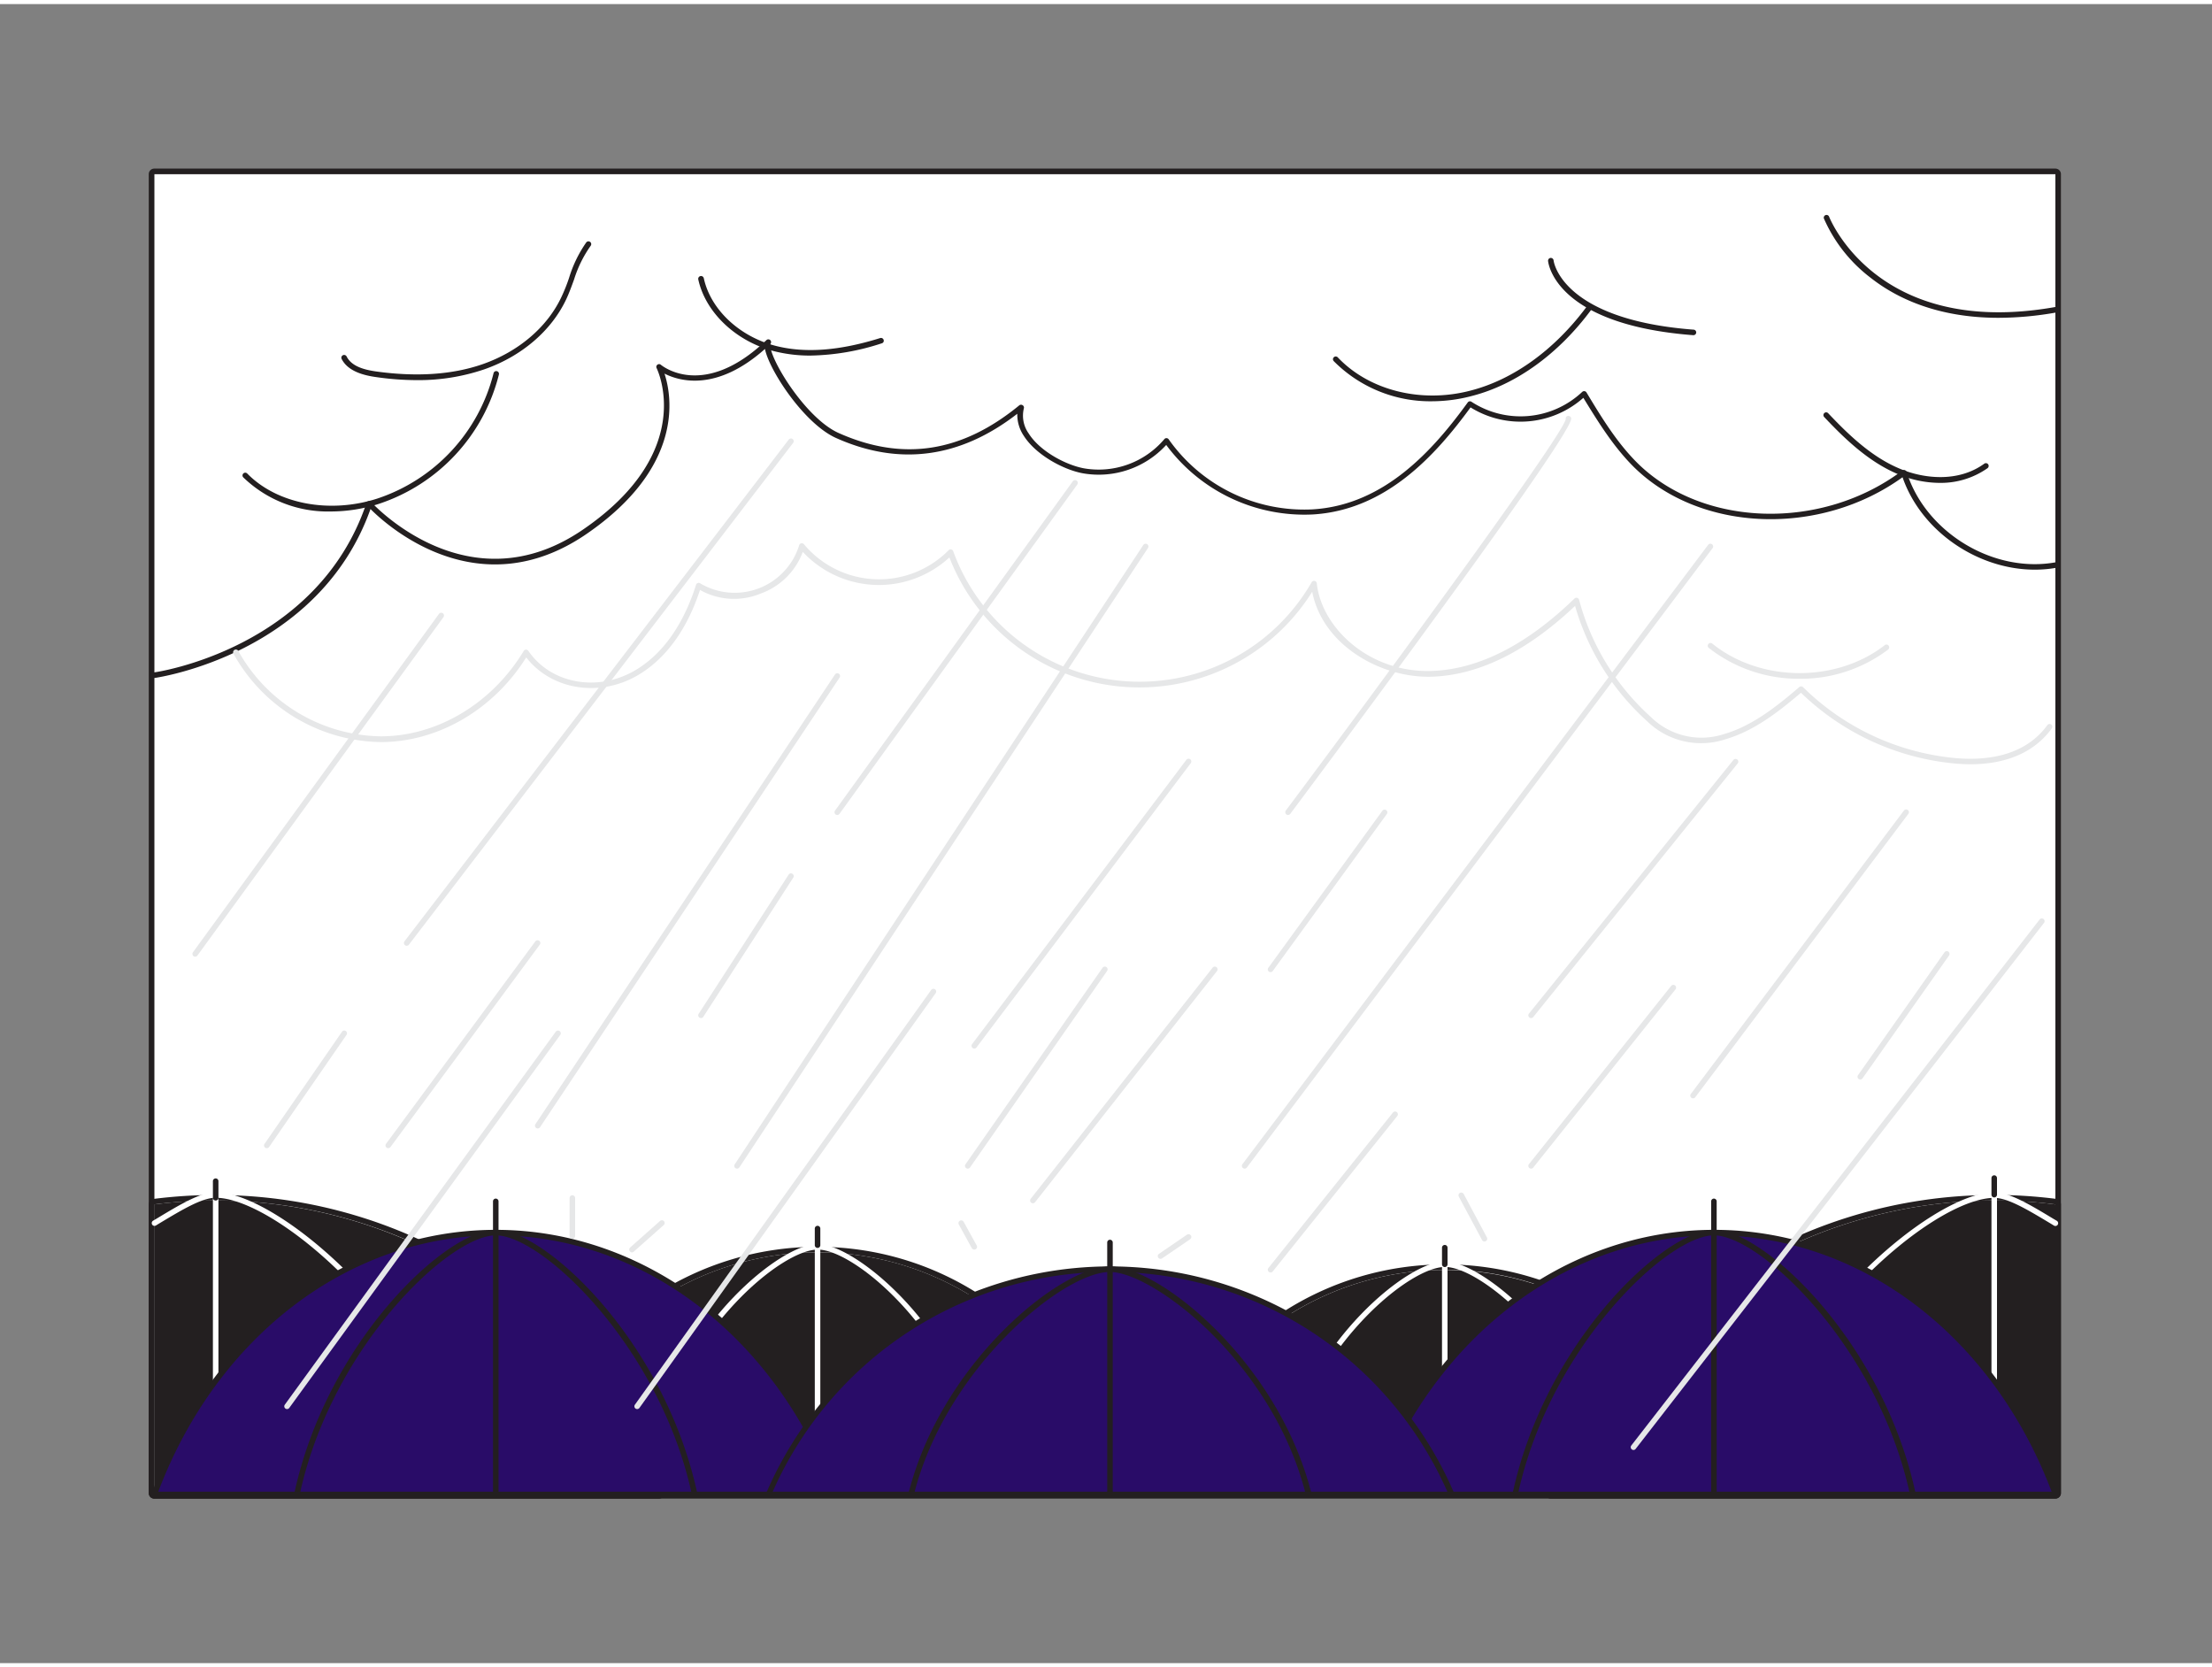 <svg xmlns="http://www.w3.org/2000/svg" viewBox="0 0 400 300" width="406" height="306" class="illustration styles_illustrationTablet__1DWOa"><rect x="0" y="0" width="400" height="300" fill="#808080" stroke="none"/><g id="_255_rain_flatline" data-name="#255_rain_flatline"><rect x="27.9" y="30.75" width="343.78" height="238.5" fill="#fff"></rect><path d="M371.68,30.75v238.5H27.9V30.75H371.68m0-1H27.9a1,1,0,0,0-1,1v238.5a1,1,0,0,0,1,1H371.68a1,1,0,0,0,1-1V30.75a1,1,0,0,0-1-1Z" fill="#231f20"></path><path d="M309.93,261a52.95,52.95,0,0,0-97.34,0Z" fill="#231f20"></path><path d="M261.26,228.86A52.94,52.94,0,0,1,309.93,261H212.59a52.94,52.94,0,0,1,48.67-32.1m0-1a53.91,53.91,0,0,0-49.59,32.7,1,1,0,0,0,.92,1.4h97.34a1,1,0,0,0,.92-1.4,53.92,53.92,0,0,0-49.59-32.7Z" fill="#231f20"></path><path d="M289.6,261.46H232.92a.51.51,0,0,1-.49-.62c4.75-19,22-33.48,28.83-33.48s24.08,14.47,28.83,33.48a.53.53,0,0,1-.09.42A.49.49,0,0,1,289.6,261.46Zm-56-1H289c-4.85-18.27-21.21-32.1-27.7-32.1S238.41,242.19,233.56,260.46Z" fill="#fff"></path><path d="M261.26,261.46a.5.5,0,0,1-.5-.5v-32.9a.5.5,0,0,1,1,0V261A.5.5,0,0,1,261.26,261.46Z" fill="#fff"></path><path d="M196.51,257.82a52.95,52.95,0,0,0-97.34,0Z" fill="#231f20"></path><path d="M147.84,225.72a53,53,0,0,1,48.67,32.1H99.17a53,53,0,0,1,48.67-32.1m0-1a53.91,53.91,0,0,0-49.59,32.7,1,1,0,0,0,.92,1.4h97.34a1,1,0,0,0,.92-1.4,53.91,53.91,0,0,0-49.59-32.7Z" fill="#231f20"></path><path d="M176.18,258.32H119.5a.5.5,0,0,1-.49-.62c4.75-19,22-33.48,28.83-33.48s24.08,14.48,28.83,33.48a.5.5,0,0,1-.49.62Zm-56-1h55.4c-4.85-18.27-21.21-32.1-27.7-32.1S125,239.05,120.14,257.32Z" fill="#fff"></path><path d="M147.84,258.32a.5.5,0,0,1-.5-.5v-32.9a.5.5,0,0,1,1,0v32.9A.5.5,0,0,1,147.84,258.32Z" fill="#fff"></path><path d="M119.18,269.25H27.9v-52.2a87.31,87.31,0,0,1,91.28,52.2Z" fill="#231f20"></path><path d="M39,216.35a87.26,87.26,0,0,1,80.22,52.9H27.9v-52.2a87.69,87.69,0,0,1,11.06-.7m0-1a89.07,89.07,0,0,0-11.19.71,1,1,0,0,0-.87,1v52.2a1,1,0,0,0,1,1h91.28a1,1,0,0,0,.92-1.39A88.19,88.19,0,0,0,39,215.35Z" fill="#231f20"></path><path d="M85.68,269.75a.51.51,0,0,1-.49-.38C77.61,239,49.92,215.85,39,215.85c-2.48,0-6.05,2.15-10.18,4.63l-.62.38a.5.5,0,0,1-.69-.17.51.51,0,0,1,.17-.69l.63-.37c4.26-2.57,7.93-4.78,10.69-4.78,11.22,0,39.51,23.47,47.21,54.28a.5.5,0,0,1-.37.6A.25.25,0,0,1,85.68,269.75Z" fill="#fff"></path><path d="M39,269.75a.5.5,0,0,1-.5-.5V216.08a.5.5,0,0,1,1,0v53.17A.5.5,0,0,1,39,269.75Z" fill="#fff"></path><path d="M371.68,217.05v52.2H280.4a87.31,87.31,0,0,1,91.28-52.2Z" fill="#231f20"></path><path d="M360.62,216.35a87.69,87.69,0,0,1,11.06.7v52.2H280.4a87.26,87.26,0,0,1,80.22-52.9m0-1a88.19,88.19,0,0,0-81.14,53.51,1,1,0,0,0,.92,1.39h91.28a1,1,0,0,0,1-1v-52.2a1,1,0,0,0-.87-1,89.07,89.07,0,0,0-11.19-.71Z" fill="#231f20"></path><path d="M313.9,269.75a.25.25,0,0,1-.12,0,.48.48,0,0,1-.36-.6c7.69-30.81,36-54.28,47.2-54.28,2.76,0,6.43,2.21,10.69,4.78l.63.37a.51.51,0,0,1,.17.69.5.5,0,0,1-.69.17l-.62-.38c-4.13-2.48-7.7-4.63-10.18-4.63-11,0-38.65,23.14-46.23,53.52A.51.51,0,0,1,313.9,269.75Z" fill="#fff"></path><path d="M360.62,269.75a.5.5,0,0,1-.5-.5V215.08a.5.5,0,0,1,1,0v54.17A.5.5,0,0,1,360.62,269.75Z" fill="#fff"></path><path d="M151.41,269.49c-10.27-27.84-34-47.35-61.76-47.35S38.17,241.65,27.9,269.49Z" fill="#290C68"></path><path d="M151.41,270H27.9a.49.49,0,0,1-.41-.22.53.53,0,0,1-.06-.46c10.68-29,35.11-47.67,62.22-47.67s51.54,18.71,62.23,47.67a.53.53,0,0,1-.06.46A.5.5,0,0,1,151.41,270ZM28.62,269H150.69c-10.67-28.18-34.55-46.35-61-46.35S39.28,240.81,28.62,269Z" fill="#231f20"></path><path d="M125.62,269.49c-6-27.84-27.68-47.35-36-47.35s-30,19.51-36,47.35Z" fill="#290C68"></path><path d="M125.62,270H53.69a.51.51,0,0,1-.39-.19.53.53,0,0,1-.1-.42c5.92-27.58,27.48-47.74,36.45-47.74s30.53,20.16,36.46,47.74a.5.5,0,0,1-.11.42A.47.47,0,0,1,125.62,270Zm-71.31-1H125c-5.91-26.36-26.93-46.35-35.34-46.35S60.22,242.63,54.31,269Z" fill="#231f20"></path><path d="M89.65,270a.51.51,0,0,1-.5-.5v-53a.5.5,0,0,1,.5-.5.5.5,0,0,1,.5.5v53A.5.5,0,0,1,89.65,270Z" fill="#231f20"></path><path d="M371.68,269.49c-10.27-27.84-34.05-47.35-61.75-47.35s-51.49,19.51-61.76,47.35Z" fill="#290C68"></path><path d="M371.68,270H248.17a.5.5,0,0,1-.41-.22.5.5,0,0,1,0-.46c10.68-29,35.1-47.67,62.22-47.67s51.54,18.71,62.22,47.67a.5.5,0,0,1-.06.46A.49.49,0,0,1,371.68,270Zm-122.79-1H371c-10.66-28.18-34.55-46.35-61-46.35S259.56,240.81,248.89,269Z" fill="#231f20"></path><path d="M345.89,269.49c-6-27.84-27.67-47.35-36-47.35s-30,19.51-36,47.35Z" fill="#290C68"></path><path d="M345.89,270H274a.47.47,0,0,1-.38-.19.5.5,0,0,1-.11-.42c5.93-27.58,27.49-47.74,36.46-47.74s30.53,20.16,36.45,47.74a.53.53,0,0,1-.1.42A.51.51,0,0,1,345.89,270Zm-71.3-1h70.68c-5.91-26.36-26.94-46.35-35.34-46.35S280.5,242.63,274.59,269Z" fill="#231f20"></path><path d="M309.93,270a.5.5,0,0,1-.5-.5v-53a.5.5,0,0,1,.5-.5.5.5,0,0,1,.5.5v53A.51.51,0,0,1,309.93,270Z" fill="#231f20"></path><path d="M262.47,269.49a67.18,67.18,0,0,0-123.51,0Z" fill="#290C68"></path><path d="M262.47,270H139a.49.49,0,0,1-.41-.23.49.49,0,0,1-.05-.47,67.68,67.68,0,0,1,124.43,0,.5.5,0,0,1-.46.7Zm-122.74-1h122a66.68,66.68,0,0,0-122,0Z" fill="#231f20"></path><path d="M236.68,269.49c-6-24-27.67-40.73-36-40.73s-30,16.78-36,40.73Z" fill="#290C68"></path><path d="M236.68,270H164.75a.47.47,0,0,1-.39-.2.46.46,0,0,1-.09-.42c5.93-23.75,27.48-41.11,36.45-41.11s30.51,17.36,36.44,41.11a.46.46,0,0,1-.09.42A.47.47,0,0,1,236.68,270Zm-71.28-1H236c-3.61-13.78-12.06-23.74-16.82-28.49-6.63-6.62-14.24-11.24-18.49-11.24C192.32,229.26,171.34,246.39,165.4,269Z" fill="#231f20"></path><path d="M200.72,270a.5.5,0,0,1-.5-.5V223.94a.5.5,0,0,1,.5-.5.5.5,0,0,1,.5.5v45.55A.51.51,0,0,1,200.72,270Z" fill="#231f20"></path><path d="M39,216.35a.5.5,0,0,1-.5-.5v-3a.5.5,0,0,1,1,0v3A.5.5,0,0,1,39,216.35Z" fill="#231f20"></path><path d="M147.84,224.92a.5.5,0,0,1-.5-.5v-3a.5.5,0,0,1,1,0v3A.5.5,0,0,1,147.84,224.92Z" fill="#231f20"></path><path d="M261.26,228.38a.5.5,0,0,1-.5-.5v-3a.5.5,0,1,1,1,0v3A.5.5,0,0,1,261.26,228.38Z" fill="#231f20"></path><path d="M360.62,215.79a.5.5,0,0,1-.5-.5v-3a.5.5,0,0,1,1,0v3A.5.5,0,0,1,360.62,215.79Z" fill="#231f20"></path><path d="M59.84,91.75A22,22,0,0,1,44,85.59a.5.5,0,0,1,0-.71.5.5,0,0,1,.7,0c5.39,5.51,14.86,7.33,23.55,4.53a32.1,32.1,0,0,0,21-22.66.49.49,0,0,1,.6-.37.5.5,0,0,1,.37.6A33.08,33.08,0,0,1,68.52,90.37,28.44,28.44,0,0,1,59.84,91.75Z" fill="#231f20"></path><path d="M27.9,121.85a.5.5,0,0,1-.07-1c.3,0,29.56-4.23,38.44-30.64a.5.5,0,0,1,.85-.17c.17.19,17.51,19.2,38.28,5S118.81,66,118.74,65.83a.48.48,0,0,1,.13-.61.48.48,0,0,1,.63,0c.32.26,7.83,6.31,19.12-4.48a.5.5,0,0,1,.69.72h0s-.13.27.16,1.24c1.14,3.81,6.91,12.49,12.14,14.84,11.61,5.2,22.32,3.55,32.73-5a.51.51,0,0,1,.59,0,.5.5,0,0,1,.22.55,5.55,5.55,0,0,0,.86,4.54c2,3.2,6.72,5.73,10.07,6.33a15.56,15.56,0,0,0,14.47-5.29.48.48,0,0,1,.41-.18.5.5,0,0,1,.38.22,30,30,0,0,0,26,12.66c13-.77,21.84-10.74,28.07-19.33a.49.49,0,0,1,.69-.12,16.27,16.27,0,0,0,20-1.78.53.53,0,0,1,.42-.15.52.52,0,0,1,.37.24c2.7,4.48,5.5,9.1,9.28,12.83C308,94.65,329.46,95.27,344,84.35a.5.5,0,0,1,.46-.07.51.51,0,0,1,.32.32c3.42,11,15.88,18.5,27.21,16.29a.5.5,0,0,1,.59.4.49.49,0,0,1-.39.58c-11.59,2.25-24.3-5.17-28.15-16.31-14.92,10.77-36.58,10-48.61-1.87C291.73,80,289,75.56,286.32,71.2a17.13,17.13,0,0,1-20.4,1.73c-6.35,8.69-15.31,18.58-28.54,19.36a31.07,31.07,0,0,1-26.49-12.57,16.54,16.54,0,0,1-15,5.14c-3.57-.63-8.56-3.34-10.75-6.78a6.85,6.85,0,0,1-1.18-4c-10.31,8-21.33,9.51-32.78,4.38-5.81-2.61-12.12-12.31-12.85-16.1-8.74,7.78-15.45,5.84-18.17,4.46C121.54,71,123.69,83.74,106,95.86,86.62,109.1,70.2,94.53,67,91.31c-9.39,26.33-38.69,30.5-39,30.54Z" fill="#231f20"></path><path d="M259.12,71.82a24.58,24.58,0,0,1-17.93-7.25.49.49,0,0,1,0-.7.5.5,0,0,1,.71,0c5.67,6,15.13,8.38,24.1,6,7.71-2,15.12-7.37,20.88-15.1a.5.5,0,1,1,.8.59c-5.89,7.92-13.5,13.42-21.43,15.48A28.28,28.28,0,0,1,259.12,71.82Z" fill="#231f20"></path><path d="M146.56,63.56a26.66,26.66,0,0,1-6.49-.77c-6.95-1.75-12.49-7-13.8-13a.5.5,0,0,1,1-.21c1.23,5.66,6.47,10.58,13.06,12.24,5.31,1.33,11.47.87,18.84-1.43a.5.5,0,0,1,.62.33.48.48,0,0,1-.33.62A43.46,43.46,0,0,1,146.56,63.56Z" fill="#231f20"></path><path d="M75.4,68a52.26,52.26,0,0,1-7.52-.57c-2.07-.3-4.95-1-6.1-3.26a.5.5,0,0,1,.22-.67.51.51,0,0,1,.68.22C63.6,65.57,66,66.14,68,66.43c7.23,1,13.71.61,19.23-1.3,6.53-2.27,11.74-6.71,14.31-12.2.52-1.11,1-2.31,1.38-3.47a22.66,22.66,0,0,1,3.1-6.37.5.5,0,0,1,.7-.08.5.5,0,0,1,.09.7,21.65,21.65,0,0,0-3,6.09c-.43,1.18-.87,2.4-1.41,3.56-2.69,5.72-8.11,10.36-14.89,12.71A37,37,0,0,1,75.4,68Z" fill="#231f20"></path><path d="M350.79,86.58a19.6,19.6,0,0,1-7.72-1.64c-5.18-2.22-9.4-6.24-13.19-10.26a.5.5,0,0,1,0-.71.49.49,0,0,1,.7,0c3.72,3.94,7.85,7.89,12.86,10,4.31,1.85,10.61,2.6,15.38-.86a.5.5,0,0,1,.7.11.51.51,0,0,1-.11.7A14.69,14.69,0,0,1,350.79,86.58Z" fill="#231f20"></path><path d="M356.32,137.46c-1,0-2.09-.06-3.19-.17a46.13,46.13,0,0,1-27.46-12.76c-4.06,3.45-8.46,6.89-13.62,8.4a14,14,0,0,1-14.23-3.28,44.7,44.7,0,0,1-13-20.82c-8.6,8.13-17.22,12.43-25.65,12.79-9.33.4-20-5.64-21.88-15.35a36.87,36.87,0,0,1-65.61-6.21,18.81,18.81,0,0,1-26.51-1,12.69,12.69,0,0,1-7.66,7.55,12.55,12.55,0,0,1-10.93-.67c-1.66,5.11-4.93,11.69-11.2,15.4-6.95,4.1-15.67,2.67-20.22-3.2C89.25,127.56,79.3,133.39,69,133.45h-.15a31,31,0,0,1-26.64-16,.5.5,0,0,1,.89-.47,30,30,0,0,0,25.75,15.43H69c10.18-.06,20-6,25.7-15.43a.49.49,0,0,1,.41-.25.53.53,0,0,1,.43.22c4.1,6,12.59,7.49,19.33,3.52,6.26-3.7,9.41-10.45,11-15.46a.49.49,0,0,1,.31-.32.48.48,0,0,1,.45.06,12.21,12.21,0,0,0,17.88-6.87.49.49,0,0,1,.38-.38.5.5,0,0,1,.5.19,17.7,17.7,0,0,0,26.14,1.08.47.47,0,0,1,.46-.16.5.5,0,0,1,.38.32,35.88,35.88,0,0,0,64.82,5.61.5.5,0,0,1,.93.2c.84,8,9.49,16.32,21,15.84,8.37-.35,17-4.76,25.6-13.09a.5.5,0,0,1,.48-.12.51.51,0,0,1,.35.35,43.69,43.69,0,0,0,12.93,21.15A13.09,13.09,0,0,0,311.77,132c5.12-1.49,9.52-5,13.59-8.49a.51.51,0,0,1,.68,0,45.18,45.18,0,0,0,27.19,12.8c5.39.54,12.74-.05,17-5.93a.51.51,0,0,1,.7-.11.5.5,0,0,1,.1.7C367.94,135.24,362.88,137.46,356.32,137.46Z" fill="#e6e7e8"></path><path d="M325.4,122A26.28,26.28,0,0,1,309,116.42a.5.5,0,0,1,.63-.78c8.68,7,22.38,7.13,31.19.29a.49.49,0,0,1,.7.08.51.51,0,0,1-.09.71A26.16,26.16,0,0,1,325.4,122Z" fill="#e6e7e8"></path><path d="M133.28,210.58a.57.57,0,0,1-.28-.08.5.5,0,0,1-.14-.69l73.89-112a.5.5,0,1,1,.84.55L133.7,210.36A.52.52,0,0,1,133.28,210.58Z" fill="#e6e7e8"></path><path d="M97.24,203.32a.49.49,0,0,1-.28-.09.5.5,0,0,1-.14-.69L151,121.22a.5.5,0,0,1,.83.56L97.66,203.09A.51.51,0,0,1,97.24,203.32Z" fill="#e6e7e8"></path><path d="M73.54,170.28a.47.47,0,0,1-.3-.1.51.51,0,0,1-.1-.7l69.49-90.73a.51.51,0,0,1,.7-.1.5.5,0,0,1,.09.7L73.94,170.09A.53.53,0,0,1,73.54,170.28Z" fill="#e6e7e8"></path><path d="M225.07,210.58a.47.47,0,0,1-.3-.1.5.5,0,0,1-.1-.7l84.22-112a.5.5,0,1,1,.8.6L225.47,210.38A.51.51,0,0,1,225.07,210.58Z" fill="#e6e7e8"></path><path d="M232.92,146.63a.47.47,0,0,1-.3-.1.5.5,0,0,1-.1-.7c20.17-27,50.29-68.18,50.62-70.8a.47.47,0,0,1,.38-.56.54.54,0,0,1,.6.42c.57,2.46-38.74,55.38-50.8,71.54A.51.51,0,0,1,232.92,146.63Z" fill="#e6e7e8"></path><path d="M176.18,188.87a.49.49,0,0,1-.3-.1.51.51,0,0,1-.1-.7l38.75-51.41a.5.5,0,0,1,.8.6l-38.75,51.41A.48.48,0,0,1,176.18,188.87Z" fill="#e6e7e8"></path><path d="M306.16,197.87a.47.47,0,0,1-.3-.1.49.49,0,0,1-.1-.7l38.53-51.24a.5.5,0,1,1,.8.6l-38.53,51.24A.48.48,0,0,1,306.16,197.87Z" fill="#e6e7e8"></path><path d="M276.87,210.58a.45.45,0,0,1-.31-.11.5.5,0,0,1-.08-.7l25.72-32.23a.5.5,0,1,1,.78.63l-25.72,32.22A.47.47,0,0,1,276.87,210.58Z" fill="#e6e7e8"></path><path d="M186.78,216.85a.51.51,0,0,1-.31-.11.5.5,0,0,1-.09-.7l32.9-41.8a.5.5,0,0,1,.79.62l-32.9,41.8A.52.52,0,0,1,186.78,216.85Z" fill="#e6e7e8"></path><path d="M70.21,206.88a.55.55,0,0,1-.3-.09.5.5,0,0,1-.1-.7l27-36.61a.51.51,0,0,1,.7-.1.5.5,0,0,1,.1.7l-27,36.6A.51.51,0,0,1,70.21,206.88Z" fill="#e6e7e8"></path><path d="M35.3,172.25a.53.53,0,0,1-.3-.09.51.51,0,0,1-.11-.7l44.49-61.19a.5.5,0,1,1,.81.59L35.7,172.05A.51.51,0,0,1,35.3,172.25Z" fill="#e6e7e8"></path><path d="M48.25,206.88a.49.49,0,0,1-.41-.78l14-20.27a.49.49,0,0,1,.69-.13.5.5,0,0,1,.13.7l-14,20.27A.49.49,0,0,1,48.25,206.88Z" fill="#e6e7e8"></path><path d="M229.76,229.36a.45.45,0,0,1-.31-.11.49.49,0,0,1-.08-.7l22.52-28.11a.5.5,0,1,1,.78.63l-22.52,28.11A.5.5,0,0,1,229.76,229.36Z" fill="#e6e7e8"></path><path d="M336.4,194.47a.52.52,0,0,1-.29-.09.51.51,0,0,1-.12-.7l15.64-22.22a.52.52,0,0,1,.7-.12.51.51,0,0,1,.12.7l-15.64,22.21A.5.5,0,0,1,336.4,194.47Z" fill="#e6e7e8"></path><path d="M276.87,183.36a.51.51,0,0,1-.31-.11.5.5,0,0,1-.08-.7l37-45.9a.5.5,0,0,1,.78.62l-37,45.9A.48.48,0,0,1,276.87,183.36Z" fill="#e6e7e8"></path><path d="M176.18,225.22a.52.52,0,0,1-.44-.25l-2.36-4.29a.51.51,0,0,1,.2-.68.5.5,0,0,1,.68.2l2.36,4.28a.5.5,0,0,1-.2.68A.5.5,0,0,1,176.18,225.22Z" fill="#e6e7e8"></path><path d="M103.5,223.27a.5.5,0,0,1-.5-.5V215.9a.5.5,0,0,1,.5-.5.5.5,0,0,1,.5.5v6.87A.5.5,0,0,1,103.5,223.27Z" fill="#e6e7e8"></path><path d="M268.44,223.76a.5.5,0,0,1-.44-.27l-4.2-7.84a.5.5,0,1,1,.89-.47l4.19,7.84a.5.5,0,0,1-.21.68A.46.46,0,0,1,268.44,223.76Z" fill="#e6e7e8"></path><path d="M114.3,225.73a.49.49,0,0,1-.37-.16.5.5,0,0,1,0-.71l5.41-4.8a.5.5,0,0,1,.7,0,.5.5,0,0,1,0,.71l-5.41,4.8A.5.5,0,0,1,114.3,225.73Z" fill="#e6e7e8"></path><path d="M209.86,226.9a.5.5,0,0,1-.41-.22.49.49,0,0,1,.13-.69l5.07-3.47a.5.5,0,0,1,.69.14.49.49,0,0,1-.13.69l-5.06,3.46A.52.52,0,0,1,209.86,226.9Z" fill="#e6e7e8"></path><path d="M151.41,146.63a.53.53,0,0,1-.3-.09.51.51,0,0,1-.11-.7l43-59.56a.5.5,0,0,1,.69-.11.5.5,0,0,1,.12.7l-43,59.55A.49.49,0,0,1,151.41,146.63Z" fill="#e6e7e8"></path><path d="M295.39,261.46a.51.51,0,0,1-.31-.11.5.5,0,0,1-.09-.7l73.84-95.12a.5.5,0,1,1,.79.62l-73.84,95.11A.49.49,0,0,1,295.39,261.46Z" fill="#e6e7e8"></path><path d="M115.22,254.06a.52.52,0,0,1-.29-.09.5.5,0,0,1-.12-.7l53.58-75a.51.51,0,0,1,.7-.11.5.5,0,0,1,.11.69l-53.57,75A.51.51,0,0,1,115.22,254.06Z" fill="#e6e7e8"></path><path d="M51.91,254.06a.5.5,0,0,1-.41-.79l49-67.45a.5.5,0,0,1,.7-.11.51.51,0,0,1,.11.7l-49,67.44A.49.49,0,0,1,51.91,254.06Z" fill="#e6e7e8"></path><path d="M175,210.58a.47.47,0,0,1-.28-.09.49.49,0,0,1-.13-.69l24.79-35.54a.5.5,0,0,1,.82.58l-24.79,35.53A.48.48,0,0,1,175,210.58Z" fill="#e6e7e8"></path><path d="M229.76,175.05a.5.5,0,0,1-.29-.09.49.49,0,0,1-.11-.7L250,145.84a.5.5,0,0,1,.81.58l-20.65,28.42A.48.48,0,0,1,229.76,175.05Z" fill="#e6e7e8"></path><path d="M126.76,183.36a.53.53,0,0,1-.27-.08.5.5,0,0,1-.15-.69l16.27-25.17a.49.49,0,0,1,.69-.15.5.5,0,0,1,.15.69l-16.27,25.17A.49.49,0,0,1,126.76,183.36Z" fill="#e6e7e8"></path><path d="M306.16,59.87h0c-24.91-1.92-26.18-13-26.22-13.43a.51.51,0,0,1,.46-.54.51.51,0,0,1,.54.45c0,.16,1.37,10.68,25.29,12.52a.5.5,0,0,1,0,1Z" fill="#231f20"></path><path d="M361.39,56.73c-11.23,0-18.61-3.69-23.11-7.23a27.16,27.16,0,0,1-8.47-10.75.5.5,0,0,1,.93-.35c.09.22,8.64,22.06,40.85,16.39a.51.51,0,0,1,.58.41.5.5,0,0,1-.4.58A60.34,60.34,0,0,1,361.39,56.73Z" fill="#231f20"></path></g></svg>